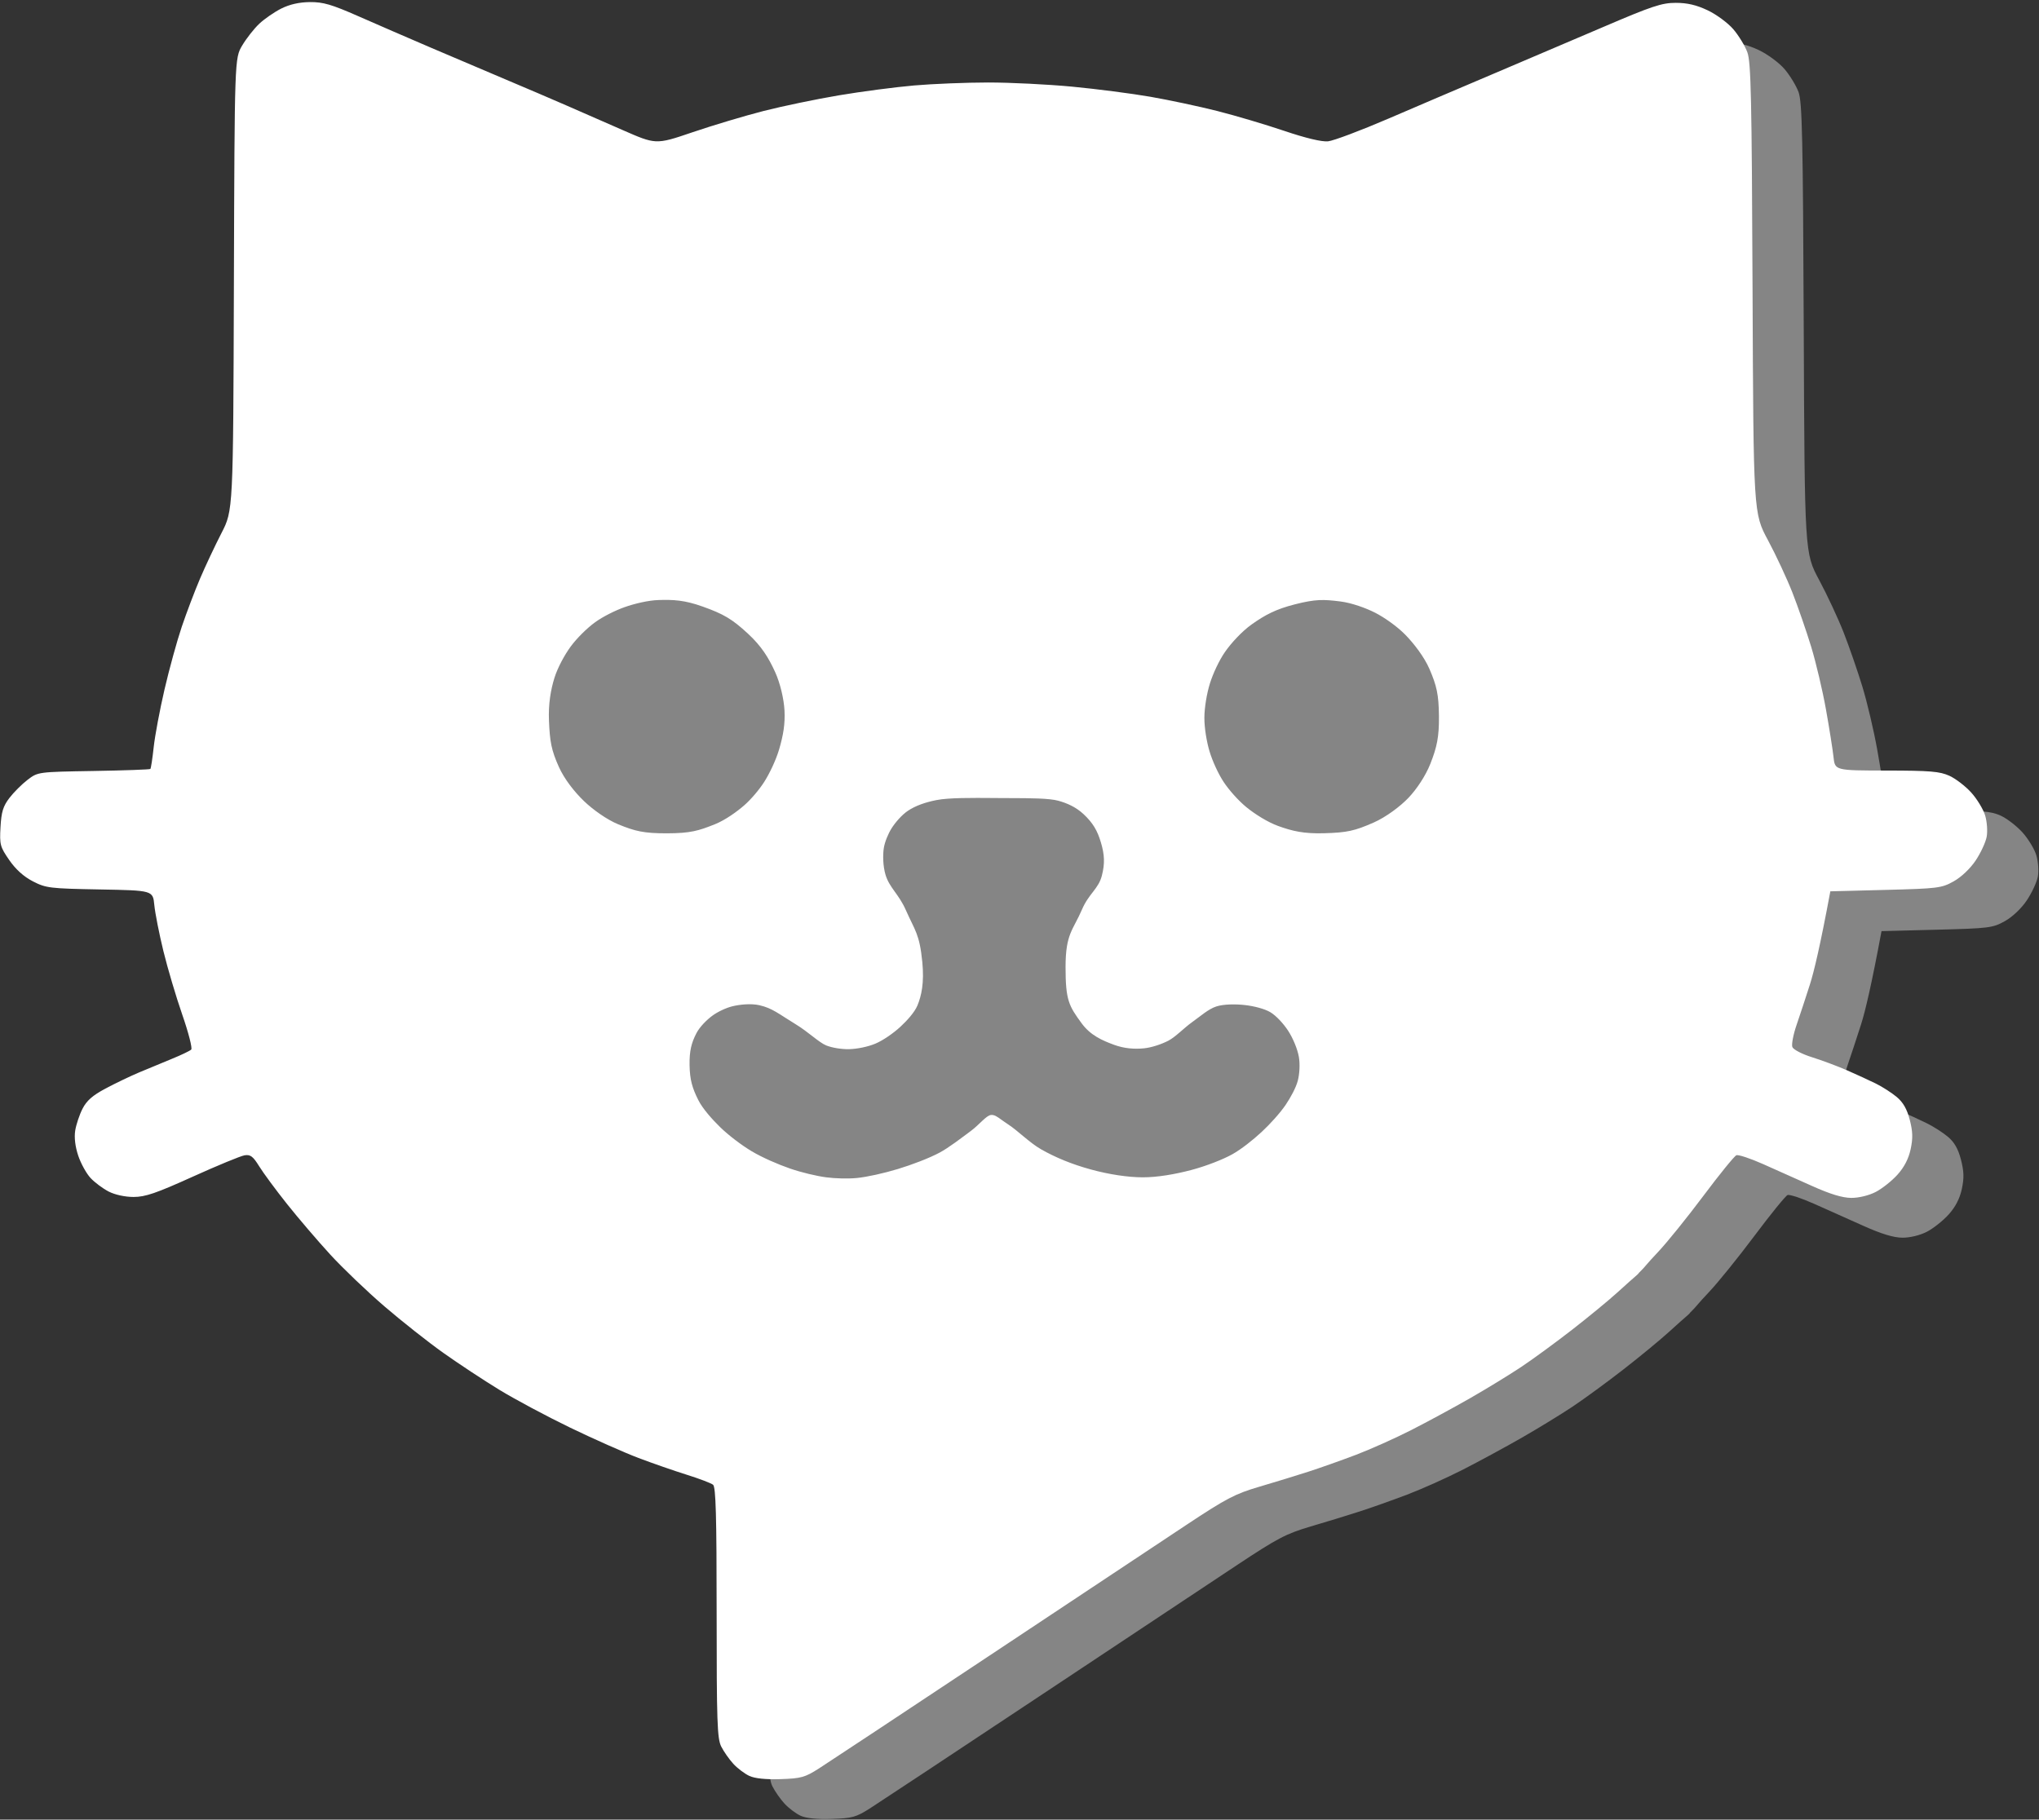 <?xml version="1.0" encoding="UTF-8"?>
<!-- Generated by Pixelmator Pro 3.6.9 -->
<svg width="717" height="640" viewBox="0 0 717 640" xmlns="http://www.w3.org/2000/svg">
    <rect x="0" y="0" width="717" height="640" fill="#333333" stroke="none"/>
    <linearGradient id="linearGradient1" x1="327.663" y1="733.462" x2="328.089" y2="-120.645" gradientUnits="userSpaceOnUse">
        <stop offset="0" stop-color="#b24592" stop-opacity="1"/>
        <stop offset="1" stop-color="#f15f79" stop-opacity="1"/>
    </linearGradient>
    <path id="Rechteck-Kopie" fill="url(#linearGradient1)" fill-rule="evenodd" stroke="none" visibility="hidden" d="M -69 732 L 786 732 L 786 -123 L -69 -123 Z"/>
    <g id="Gruppe-Kopie">
        <path id="Form-Kopie-5" fill="#ffffff" fill-opacity="0.4" fill-rule="evenodd" stroke="none" d="M 661.624 327.5 C 658.071 346.612 655.863 355.837 654.424 360.331 C 652.986 364.824 650.873 371.231 649.728 374.569 C 648.584 377.908 647.928 381.37 648.271 382.263 C 648.616 383.164 651.701 384.764 655.197 385.858 C 658.664 386.942 664.2 389.01 667.5 390.455 C 670.8 391.899 675.356 393.995 677.624 395.113 C 679.893 396.23 683.192 398.35 684.956 399.822 C 687.224 401.716 688.57 404.066 689.55 407.847 C 690.623 411.984 690.694 414.33 689.861 418.214 C 689.14 421.573 687.603 424.541 685.21 427.189 C 683.245 429.365 679.806 432.09 677.568 433.245 C 675.179 434.479 671.643 435.338 669 435.328 C 665.9 435.317 661.622 434.019 655.249 431.157 C 650.162 428.872 642.372 425.389 637.938 423.418 C 633.505 421.446 629.3 420.055 628.593 420.326 C 627.886 420.597 622.646 427.047 616.948 434.66 C 611.25 442.272 604.096 451.131 601.051 454.346 C 596.844 458.786 596.384 459.678 595 461 C 593.521 462.413 594.933 461.314 593 463 C 591.712 464.124 590.738 464.949 586.646 468.674 C 583.73 471.328 576.654 477.153 570.922 481.617 C 565.19 486.082 557.125 491.985 553 494.736 C 548.875 497.486 540.775 502.443 535 505.751 C 529.225 509.059 519.9 514.11 514.277 516.976 C 508.654 519.842 499.879 523.772 494.777 525.709 C 489.675 527.646 482.125 530.321 478 531.653 C 473.875 532.986 466.143 535.355 460.817 536.92 C 452.315 539.417 449.175 541.063 435.085 550.408 C 426.257 556.263 394.84 577.125 365.268 596.769 C 335.695 616.412 309.025 634.063 306 635.992 C 301.045 639.153 299.708 639.526 292.5 639.761 C 287.272 639.931 283.461 639.54 281.5 638.633 C 279.85 637.869 277.314 635.951 275.864 634.372 C 274.414 632.792 272.502 630.06 271.614 628.3 C 270.202 625.499 270 619.611 270 581.172 C 270 547.241 269.716 537.013 268.75 536.225 C 268.062 535.665 262.4 510.376 258 509 C 255.668 508.271 149.64 467.646 102 402 C 59.753 343.786 75.071 259.861 75.85 256.5 C 77.507 249.35 80.229 239.45 81.898 234.5 C 83.568 229.55 86.47 221.9 88.347 217.5 C 90.224 213.1 93.612 205.9 95.877 201.5 C 99.994 193.5 99.994 193.5 100.247 114 C 100.5 34.5 100.5 34.5 103.165 30 C 104.631 27.525 107.331 24.086 109.165 22.358 C 110.999 20.63 114.488 18.219 116.919 17.001 C 119.845 15.535 123.24 14.769 126.972 14.734 C 131.626 14.69 134.597 15.558 144.053 19.721 C 150.349 22.493 161.8 27.461 169.5 30.761 C 177.2 34.062 189.125 39.133 196 42.03 C 202.875 44.928 212.325 48.971 217 51.014 C 221.675 53.058 230.716 57.015 237.091 59.808 C 248.682 64.886 248.682 64.886 261.591 60.494 C 268.691 58.078 279.9 54.723 286.5 53.037 C 293.1 51.35 305.025 48.872 313 47.529 C 320.975 46.185 332.9 44.621 339.5 44.053 C 346.1 43.485 357.8 43.018 365.5 43.014 C 373.2 43.011 386.475 43.669 395 44.477 C 403.525 45.284 415.9 46.884 422.5 48.031 C 429.1 49.178 439.675 51.427 446 53.029 C 452.325 54.63 462.9 57.766 469.5 59.998 C 477.151 62.585 482.768 63.928 485 63.705 C 486.925 63.512 496.493 59.913 506.263 55.707 C 516.032 51.501 532.567 44.44 543.007 40.017 C 553.447 35.594 570.897 28.155 581.784 23.487 C 598.884 16.155 602.352 15 607.262 15 C 611.327 15 614.53 15.75 618.51 17.635 C 621.571 19.084 625.622 22.077 627.512 24.285 C 629.403 26.494 631.624 30.146 632.449 32.4 C 633.723 35.885 633.996 48.357 634.271 115.5 C 634.593 194.5 634.593 194.5 639.694 204 C 642.5 209.225 646.381 217.55 648.319 222.5 C 650.257 227.45 653.215 236 654.892 241.5 C 656.568 247 658.904 256.9 660.083 263.5 C 661.261 270.1 662.457 277.638 662.74 280.25 C 663.254 285 663.254 285 681.377 285.022 C 696.747 285.041 700.108 285.321 703.5 286.866 C 705.7 287.868 709.161 290.53 711.191 292.782 C 713.221 295.033 715.417 298.66 716.071 300.841 C 716.724 303.023 716.96 306.397 716.596 308.341 C 716.231 310.284 714.486 314.034 712.716 316.674 C 710.812 319.516 707.664 322.499 705 323.987 C 700.735 326.369 699.485 326.526 681.062 327 Z"/>
        <path id="Form-Kopie-2" fill="#ffffff" fill-rule="evenodd" stroke="none" d="M 636.424 346.331 C 637.863 341.837 640.071 332.612 643.624 313.5 L 663.062 313 C 681.485 312.526 682.735 312.369 687 309.987 C 689.664 308.499 692.812 305.516 694.716 302.674 C 696.486 300.034 698.231 296.284 698.596 294.341 C 698.96 292.397 698.724 289.023 698.071 286.841 C 697.417 284.66 695.221 281.033 693.191 278.782 C 691.161 276.53 687.7 273.868 685.5 272.866 C 682.108 271.321 678.747 271.041 663.377 271.022 C 645.254 271 645.254 271 644.74 266.25 C 644.457 263.638 643.261 256.1 642.083 249.5 C 640.904 242.9 638.568 233 636.892 227.5 C 635.215 222 632.257 213.45 630.319 208.5 C 628.381 203.55 624.5 195.225 621.694 190 C 616.593 180.5 616.593 180.5 616.271 101.5 C 615.996 34.357 615.723 21.885 614.449 18.4 C 613.624 16.146 611.403 12.494 609.512 10.285 C 607.622 8.077 603.571 5.084 600.51 3.635 C 596.53 1.75 593.327 1 589.262 1 C 584.352 1 580.884 2.155 563.784 9.487 C 552.897 14.155 535.447 21.594 525.007 26.017 C 514.567 30.44 498.032 37.501 488.263 41.707 C 478.493 45.913 468.925 49.512 467 49.705 C 464.768 49.928 459.151 48.585 451.5 45.998 C 444.9 43.766 434.325 40.63 428 39.029 C 421.675 37.427 411.1 35.178 404.5 34.031 C 397.9 32.884 385.525 31.284 377 30.477 C 368.475 29.669 355.2 29.011 347.5 29.014 C 339.8 29.018 328.1 29.485 321.5 30.053 C 314.9 30.621 302.975 32.185 295 33.529 C 287.025 34.872 275.1 37.35 268.5 39.037 C 261.9 40.723 250.691 44.078 243.591 46.494 C 236.923 48.763 233.699 49.859 230.544 49.69 C 227.589 49.531 224.695 48.263 219.091 45.808 C 212.716 43.015 203.675 39.058 199 37.014 C 194.325 34.971 184.875 30.928 178 28.03 C 171.125 25.133 159.2 20.062 151.5 16.761 C 143.8 13.461 132.349 8.493 126.053 5.721 C 116.597 1.558 113.626 0.69 108.972 0.734 C 105.24 0.769 101.845 1.535 98.919 3.001 C 96.488 4.219 92.999 6.63 91.165 8.358 C 89.331 10.086 86.631 13.525 85.165 16 C 82.5 20.5 82.5 20.5 82.247 100 C 81.994 179.5 81.994 179.5 77.877 187.5 C 75.612 191.9 72.224 199.1 70.347 203.5 C 68.47 207.9 65.568 215.55 63.898 220.5 C 62.229 225.45 59.507 235.35 57.85 242.5 C 56.192 249.65 54.481 258.779 54.047 262.788 C 53.613 266.796 53.086 270.247 52.875 270.458 C 52.665 270.669 43.683 270.989 32.916 271.17 C 13.339 271.5 13.339 271.5 9.698 274.279 C 7.696 275.807 4.818 278.683 3.304 280.669 C 1.085 283.577 0.477 285.565 0.177 290.89 C -0.172 297.075 0.025 297.821 3.241 302.487 C 5.516 305.786 8.331 308.324 11.56 309.987 C 16.168 312.36 17.48 312.519 35.104 312.842 C 53.768 313.184 53.768 313.184 54.267 318.342 C 54.542 321.179 55.976 328.45 57.453 334.5 C 58.93 340.55 61.923 350.637 64.104 356.915 C 66.285 363.193 67.697 368.703 67.242 369.158 C 66.786 369.614 63.733 371.078 60.457 372.412 C 57.181 373.746 51.961 375.91 48.858 377.221 C 45.755 378.533 40.462 381.074 37.095 382.869 C 32.552 385.29 30.468 387.122 29.013 389.974 C 27.935 392.087 26.78 395.545 26.446 397.658 C 26.059 400.104 26.449 403.317 27.517 406.5 C 28.441 409.25 30.389 412.779 31.848 414.342 C 33.307 415.904 36.17 418.042 38.21 419.092 C 40.419 420.228 43.964 421 46.97 421 C 51.09 421 54.916 419.689 67.76 413.877 C 76.417 409.959 84.625 406.572 86 406.349 C 88.056 406.017 88.97 406.705 91.143 410.222 C 92.597 412.575 97.009 418.55 100.948 423.5 C 104.887 428.45 111.711 436.43 116.112 441.234 C 120.513 446.037 129.092 454.246 135.177 459.475 C 141.262 464.705 150.574 472.061 155.87 475.823 C 161.167 479.584 170.005 485.416 175.511 488.781 C 181.018 492.147 192.268 498.16 200.511 502.144 C 208.755 506.127 219.55 510.92 224.5 512.794 C 229.45 514.669 237.1 517.328 241.5 518.704 C 245.9 520.08 250.062 521.665 250.75 522.225 C 251.716 523.013 252 533.241 252 567.172 C 252 605.611 252.202 611.499 253.614 614.3 C 254.502 616.06 256.414 618.792 257.864 620.372 C 259.314 621.951 261.85 623.869 263.5 624.633 C 265.461 625.54 269.272 625.931 274.5 625.761 C 281.708 625.526 283.045 625.153 288 621.992 C 291.025 620.063 317.695 602.412 347.268 582.769 C 376.84 563.125 408.257 542.263 417.085 536.408 C 431.175 527.063 434.315 525.417 442.817 522.92 C 448.143 521.355 455.875 518.986 460 517.653 C 464.125 516.321 471.675 513.646 476.777 511.709 C 481.879 509.772 490.654 505.842 496.277 502.976 C 501.9 500.11 511.225 495.059 517 491.751 C 522.775 488.443 530.875 483.486 535 480.736 C 539.125 477.985 547.19 472.082 552.922 467.617 C 558.654 463.153 565.73 457.328 568.646 454.674 C 572.738 450.949 573.712 450.124 575 449 C 576.933 447.314 575.521 448.413 577 447 C 578.384 445.678 578.844 444.786 583.051 440.346 C 586.096 437.131 593.25 428.272 598.948 420.659 C 604.646 413.047 609.886 406.597 610.593 406.326 C 611.3 406.055 615.505 407.446 619.938 409.418 C 624.372 411.389 632.162 414.872 637.249 417.157 C 643.622 420.019 647.9 421.317 651 421.328 C 653.643 421.338 657.179 420.479 659.568 419.245 C 661.806 418.09 665.245 415.365 667.21 413.189 C 669.603 410.541 671.14 407.573 671.861 404.214 C 672.694 400.33 672.623 397.984 671.55 393.847 C 670.57 390.066 669.224 387.716 666.956 385.822 C 665.192 384.35 661.893 382.23 659.624 381.113 C 657.356 379.995 652.8 377.899 649.5 376.455 C 646.2 375.01 640.664 372.942 637.197 371.858 C 633.701 370.764 630.616 369.164 630.271 368.263 C 629.928 367.37 630.584 363.908 631.728 360.569 C 632.873 357.231 634.986 350.824 636.424 346.331 Z M 290.555 414.095 C 293.706 414.507 298.121 414.64 301.274 414.334 C 304.878 413.985 310.844 412.653 315.743 411.166 C 320.735 409.65 326.758 407.347 330.335 405.44 C 333.696 403.648 338.084 400.234 341.414 397.768 C 344.348 395.595 346.836 392.299 348.503 392.162 C 349.683 392.065 350.59 392.718 352.182 393.863 C 352.84 394.336 353.614 394.894 354.573 395.517 C 357.879 397.665 362.113 401.985 366.139 404.269 C 371.19 407.133 376.911 409.506 383.674 411.353 C 389.995 413.08 396.669 414.094 401.884 414.091 C 406.985 414.089 413.158 413.037 418.917 411.515 C 424.026 410.166 429.98 407.857 433.364 405.969 C 436.505 404.216 440.696 400.876 443.676 398.105 C 446.637 395.353 450.16 391.457 452.109 388.577 C 453.856 385.996 455.727 382.54 456.361 380.111 C 456.964 377.801 457.186 374.316 456.738 371.74 C 456.26 368.992 454.683 365.184 452.963 362.538 C 451.298 359.98 448.732 357.235 446.729 356.031 C 444.702 354.812 440.954 353.866 437.813 353.507 C 434.58 353.137 430.351 353.146 427.723 353.992 C 424.902 354.901 422.113 357.439 419.149 359.551 C 416.37 361.532 413.374 364.709 410.873 366.019 C 408.507 367.259 404.899 368.483 402.157 368.733 C 398.88 369.033 395.365 368.815 391.738 367.479 C 387.646 365.972 383.481 364.196 380.356 359.926 C 375.854 353.772 374.694 351.84 374.695 340.11 C 374.695 328.334 377.355 327.17 380.472 319.9 C 382.881 314.279 386.259 312.665 387.453 308.025 C 388.565 303.707 388.416 300.655 387.128 296.311 C 385.865 292.05 384.294 289.436 381.068 286.395 C 378.325 283.81 375.096 282.447 372.132 281.634 C 368.921 280.753 362.269 280.733 355.323 280.712 C 354.102 280.708 352.872 280.705 351.65 280.696 C 350.947 280.691 350.238 280.686 349.526 280.68 C 341.747 280.619 333.613 280.555 329.284 281.411 C 325.412 282.177 321.951 283.373 319.278 285.161 C 317.072 286.636 314.781 289.334 313.512 291.349 C 312.301 293.272 311.114 296.159 310.781 298.309 C 310.413 300.676 310.463 304.64 311.404 307.739 C 312.771 312.243 316.034 314.444 318.514 320.063 C 321.718 327.323 323.34 328.399 324.318 338.31 C 325.047 345.699 324.006 350.293 322.6 353.676 C 321.627 356.017 318.932 359.011 316.584 361.172 C 314.161 363.402 310.573 365.909 307.852 367.062 C 305.24 368.169 301.413 368.95 298.594 369.016 C 295.918 369.078 292.551 368.519 290.527 367.701 C 288.017 366.686 284.157 362.907 279.941 360.347 C 273.952 356.712 271.696 354.609 267.021 353.555 C 263.983 352.869 260.007 353.331 257.541 353.935 C 255.255 354.495 252.312 355.9 250.468 357.267 C 248.574 358.67 246.054 361.126 244.856 363.467 C 243.166 366.771 242.4 369.544 242.482 374.599 C 242.568 379.895 243.479 382.738 245.51 386.836 C 247.073 389.99 250.537 393.812 253.26 396.469 C 256.104 399.242 260.655 402.73 264.287 404.899 C 268.015 407.124 273.633 409.57 277.861 411.021 C 281.897 412.406 287.146 413.65 290.555 414.095 Z M 449.433 290.507 C 454.502 292.335 458.435 293.267 465.56 293.073 C 473.727 292.851 476.417 292.223 483.037 289.308 C 487.397 287.388 492.396 283.628 495.266 280.624 C 498.152 277.603 501.317 272.855 502.977 268.637 C 505.267 262.82 506.07 259.242 505.995 251.892 C 505.918 244.272 505.214 241.223 502.651 235.279 C 500.861 231.125 497.178 226.307 494.112 223.199 C 491.212 220.259 486.774 217.148 483.522 215.491 C 480.299 213.85 475.266 212.037 471.332 211.545 C 465.389 210.8 462.639 210.699 455.301 212.57 C 448.654 214.265 444.877 216.257 440.14 219.625 C 436.668 222.093 432.906 226.224 430.788 229.264 C 428.739 232.203 426.575 236.82 425.461 240.377 C 424.35 243.924 423.527 248.918 423.512 252.45 C 423.498 255.95 424.286 260.817 425.317 264.25 C 426.344 267.672 428.376 272.131 430.264 274.997 C 432.162 277.879 435.457 281.589 438.303 283.918 C 441.227 286.312 445.774 289.187 449.433 290.507 Z M 217.408 289.934 C 223.291 292.346 226.386 293.122 234.582 293.098 C 242.827 293.074 245.654 292.205 251.417 289.895 C 255.11 288.415 259.268 285.385 261.757 283.203 C 264.116 281.134 266.995 277.745 268.733 275.013 C 270.591 272.093 272.888 267.332 274.024 263.408 C 275.436 258.526 276.11 254.659 275.864 249.908 C 275.655 245.892 274.368 240.317 272.558 236.35 C 270.233 231.257 267.769 227.268 262.961 222.822 C 257.386 217.668 254.341 215.934 247.123 213.354 C 240.673 211.048 236.802 210.89 231.604 211.042 C 227.877 211.151 222.933 212.377 219.62 213.551 C 216.365 214.704 212.032 216.847 209.224 218.891 C 206.381 220.96 202.835 224.469 200.672 227.415 C 198.493 230.384 196.075 234.887 194.99 238.344 C 193.659 242.588 192.801 247.6 193.04 253.443 C 193.341 260.792 193.86 263.806 196.514 269.723 C 198.471 274.085 202.028 278.558 205.34 281.749 C 208.449 284.744 213.397 288.29 217.408 289.934 Z"/>
    </g>
</svg>
